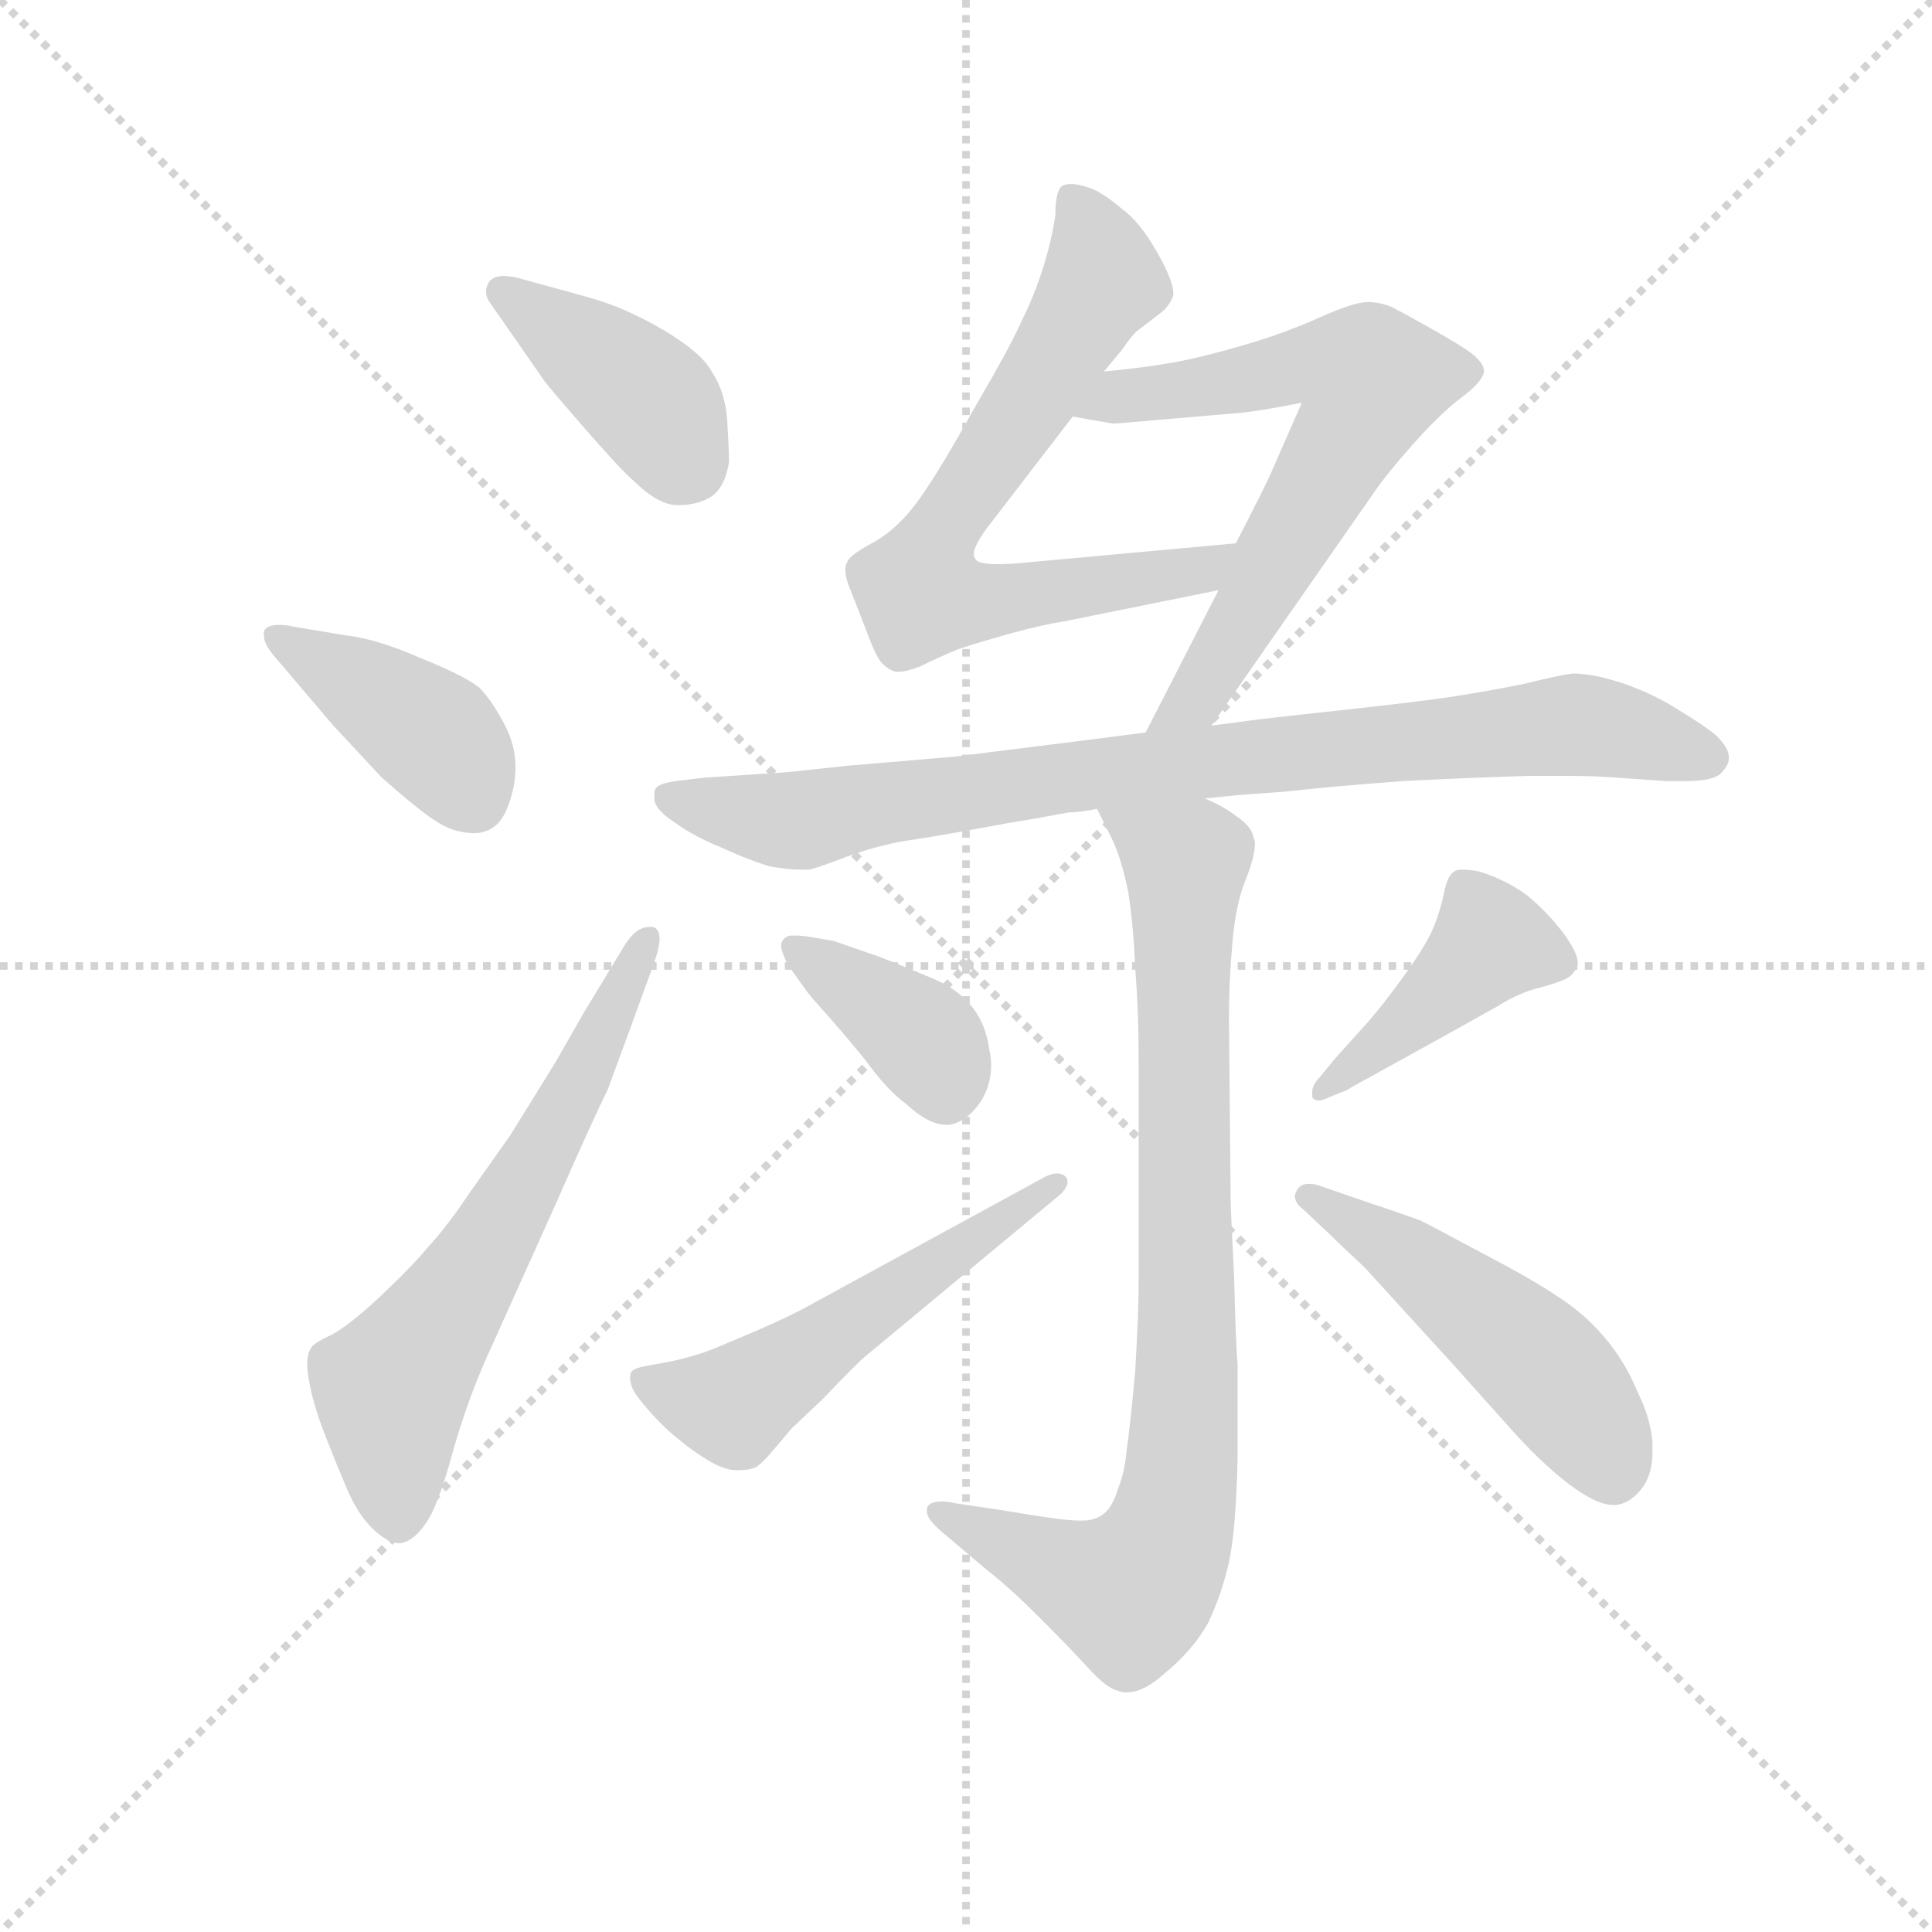 <svg version="1.1" viewBox="0 0 1024 1024" xmlns="http://www.w3.org/2000/svg">
  <g stroke="lightgray" stroke-dasharray="1,1" stroke-width="1" transform="scale(4, 4)">
    <line x1="0" y1="0" x2="256" y2="256"></line>
    <line x1="256" y1="0" x2="0" y2="256"></line>
    <line x1="128" y1="0" x2="128" y2="256"></line>
    <line x1="0" y1="128" x2="256" y2="128"></line>
  </g>
  <g transform="scale(0.92, -0.92) translate(60, -830)">
    <style type="text/css">
      
        @keyframes keyframes0 {
          from {
            stroke: blue;
            stroke-dashoffset: 407;
            stroke-width: 128;
          }
          57% {
            animation-timing-function: step-end;
            stroke: blue;
            stroke-dashoffset: 0;
            stroke-width: 128;
          }
          to {
            stroke: black;
            stroke-width: 1024;
          }
        }
        #make-me-a-hanzi-animation-0 {
          animation: keyframes0 0.581s both;
          animation-delay: 0s;
          animation-timing-function: linear;
        }
      
        @keyframes keyframes1 {
          from {
            stroke: blue;
            stroke-dashoffset: 409;
            stroke-width: 128;
          }
          57% {
            animation-timing-function: step-end;
            stroke: blue;
            stroke-dashoffset: 0;
            stroke-width: 128;
          }
          to {
            stroke: black;
            stroke-width: 1024;
          }
        }
        #make-me-a-hanzi-animation-1 {
          animation: keyframes1 0.583s both;
          animation-delay: 0.581s;
          animation-timing-function: linear;
        }
      
        @keyframes keyframes2 {
          from {
            stroke: blue;
            stroke-dashoffset: 637;
            stroke-width: 128;
          }
          67% {
            animation-timing-function: step-end;
            stroke: blue;
            stroke-dashoffset: 0;
            stroke-width: 128;
          }
          to {
            stroke: black;
            stroke-width: 1024;
          }
        }
        #make-me-a-hanzi-animation-2 {
          animation: keyframes2 0.768s both;
          animation-delay: 1.164s;
          animation-timing-function: linear;
        }
      
        @keyframes keyframes3 {
          from {
            stroke: blue;
            stroke-dashoffset: 697;
            stroke-width: 128;
          }
          69% {
            animation-timing-function: step-end;
            stroke: blue;
            stroke-dashoffset: 0;
            stroke-width: 128;
          }
          to {
            stroke: black;
            stroke-width: 1024;
          }
        }
        #make-me-a-hanzi-animation-3 {
          animation: keyframes3 0.817s both;
          animation-delay: 1.932s;
          animation-timing-function: linear;
        }
      
        @keyframes keyframes4 {
          from {
            stroke: blue;
            stroke-dashoffset: 663;
            stroke-width: 128;
          }
          68% {
            animation-timing-function: step-end;
            stroke: blue;
            stroke-dashoffset: 0;
            stroke-width: 128;
          }
          to {
            stroke: black;
            stroke-width: 1024;
          }
        }
        #make-me-a-hanzi-animation-4 {
          animation: keyframes4 0.79s both;
          animation-delay: 2.75s;
          animation-timing-function: linear;
        }
      
        @keyframes keyframes5 {
          from {
            stroke: blue;
            stroke-dashoffset: 862;
            stroke-width: 128;
          }
          74% {
            animation-timing-function: step-end;
            stroke: blue;
            stroke-dashoffset: 0;
            stroke-width: 128;
          }
          to {
            stroke: black;
            stroke-width: 1024;
          }
        }
        #make-me-a-hanzi-animation-5 {
          animation: keyframes5 0.951s both;
          animation-delay: 3.539s;
          animation-timing-function: linear;
        }
      
        @keyframes keyframes6 {
          from {
            stroke: blue;
            stroke-dashoffset: 856;
            stroke-width: 128;
          }
          74% {
            animation-timing-function: step-end;
            stroke: blue;
            stroke-dashoffset: 0;
            stroke-width: 128;
          }
          to {
            stroke: black;
            stroke-width: 1024;
          }
        }
        #make-me-a-hanzi-animation-6 {
          animation: keyframes6 0.947s both;
          animation-delay: 4.491s;
          animation-timing-function: linear;
        }
      
        @keyframes keyframes7 {
          from {
            stroke: blue;
            stroke-dashoffset: 386;
            stroke-width: 128;
          }
          56% {
            animation-timing-function: step-end;
            stroke: blue;
            stroke-dashoffset: 0;
            stroke-width: 128;
          }
          to {
            stroke: black;
            stroke-width: 1024;
          }
        }
        #make-me-a-hanzi-animation-7 {
          animation: keyframes7 0.564s both;
          animation-delay: 5.437s;
          animation-timing-function: linear;
        }
      
        @keyframes keyframes8 {
          from {
            stroke: blue;
            stroke-dashoffset: 538;
            stroke-width: 128;
          }
          64% {
            animation-timing-function: step-end;
            stroke: blue;
            stroke-dashoffset: 0;
            stroke-width: 128;
          }
          to {
            stroke: black;
            stroke-width: 1024;
          }
        }
        #make-me-a-hanzi-animation-8 {
          animation: keyframes8 0.688s both;
          animation-delay: 6.001s;
          animation-timing-function: linear;
        }
      
        @keyframes keyframes9 {
          from {
            stroke: blue;
            stroke-dashoffset: 431;
            stroke-width: 128;
          }
          58% {
            animation-timing-function: step-end;
            stroke: blue;
            stroke-dashoffset: 0;
            stroke-width: 128;
          }
          to {
            stroke: black;
            stroke-width: 1024;
          }
        }
        #make-me-a-hanzi-animation-9 {
          animation: keyframes9 0.601s both;
          animation-delay: 6.689s;
          animation-timing-function: linear;
        }
      
        @keyframes keyframes10 {
          from {
            stroke: blue;
            stroke-dashoffset: 501;
            stroke-width: 128;
          }
          62% {
            animation-timing-function: step-end;
            stroke: blue;
            stroke-dashoffset: 0;
            stroke-width: 128;
          }
          to {
            stroke: black;
            stroke-width: 1024;
          }
        }
        #make-me-a-hanzi-animation-10 {
          animation: keyframes10 0.658s both;
          animation-delay: 7.29s;
          animation-timing-function: linear;
        }
      
    </style>
    
      <path d="M 254 610 Q 257 606 277 583 Q 298 559 304 554 Q 319 539 330 539 L 331 539 Q 342 539 350 544 Q 358 550 360 564 Q 360 570 359 587 Q 358 604 350 616 Q 344 627 322 640 Q 300 653 278 659 L 238 670 Q 234 671 230 671 Q 225 671 222 668 Q 220 665 220 662 Q 220 659 222 656 L 254 610 Z" fill="lightgray"></path>
    
      <path d="M 132 412 L 160 382 Q 178 366 188 359 Q 198 352 205 351 Q 209 350 213 350 Q 220 350 225 354 Q 232 359 236 377 Q 237 383 237 388 Q 237 399 232 410 Q 224 426 216 434 Q 207 441 182 451 Q 157 462 139 464 L 109 469 Q 105 470 101 470 Q 93 470 92 466 L 92 464 Q 92 459 98 452 L 132 412 Z" fill="lightgray"></path>
    
      <path d="M 276 246 L 260 218 L 234 176 L 210 142 Q 198 124 187 112 Q 177 100 160 84 Q 142 67 131 61 Q 120 56 119 53 Q 117 50 117 44 Q 117 40 118 35 Q 120 22 127 4 Q 134 -14 140 -28 Q 146 -42 154 -50 Q 163 -59 170 -59 L 171 -59 Q 178 -58 185 -48 Q 192 -39 201 -6 Q 210 26 224 56 L 260 136 Q 282 186 290 202 L 304 240 L 316 273 Q 320 284 320 289 Q 320 295 316 296 L 314 296 Q 306 296 299 284 L 276 246 Z" fill="lightgray"></path>
    
      <path d="M 576 616 L 586 628 Q 593 638 596 640 L 609 650 Q 614 654 616 660 L 616 661 Q 616 668 607 684 Q 597 702 586 710 Q 574 720 567 722 Q 561 724 557 724 Q 554 724 552 723 Q 548 720 548 706 Q 546 692 541 676 Q 536 660 529 646 Q 523 632 502 596 Q 482 560 470 543 Q 458 526 444 518 Q 429 510 428 506 Q 427 504 427 502 Q 427 497 430 490 L 439 467 Q 444 453 448 448 Q 452 444 456 443 L 458 443 Q 462 443 470 446 Q 480 451 492 456 Q 504 460 522 465 Q 540 470 553 472 L 642 490 C 671 496 682 520 652 517 L 532 506 Q 522 505 515 505 Q 503 505 502 508 Q 501 509 501 511 Q 501 515 508 525 L 558 590 L 576 616 Z" fill="lightgray"></path>
    
      <path d="M 638 412 L 730 544 Q 738 556 754 574 Q 770 592 782 601 Q 794 610 795 616 Q 795 621 787 627 Q 780 632 764 641 Q 748 650 742 653 Q 735 656 728 656 Q 720 656 700 647 Q 680 638 656 631 Q 632 624 615 621 Q 598 618 576 616 C 546 613 528 595 558 590 L 581 586 Q 584 586 606 588 L 653 592 Q 665 593 690 598 L 672 557 Q 669 550 652 517 L 642 490 L 600 408 C 586 381 621 387 638 412 Z" fill="lightgray"></path>
    
      <path d="M 600 408 L 561 403 L 489 394 L 430 389 L 392 385 L 346 382 L 329 380 Q 322 379 319 377 Q 317 376 317 372 L 317 369 Q 318 363 329 356 Q 340 348 355 342 Q 370 335 383 331 Q 393 329 401 329 L 406 329 Q 408 329 424 335 Q 439 341 458 345 Q 478 348 500 352 Q 521 356 534 358 L 556 362 Q 562 362 572 364 L 634 370 L 654 372 L 681 374 Q 708 377 748 380 Q 787 382 821 383 L 841 383 Q 860 383 871 382 L 900 380 L 911 380 Q 926 380 931 384 Q 936 389 936 393 L 936 394 Q 936 399 929 406 Q 922 412 907 421 Q 893 430 876 436 Q 858 442 846 442 Q 838 441 818 436 Q 798 432 779 429 Q 760 426 714 421 Q 668 416 661 415 Q 654 414 638 412 L 600 408 Z" fill="lightgray"></path>
    
      <path d="M 572 364 L 580 348 Q 586 336 590 316 Q 593 297 594 272 Q 596 248 596 218 L 596 92 Q 596 74 594 40 Q 591 7 589 -6 Q 588 -18 584 -28 Q 581 -38 576 -42 Q 571 -46 564 -46 L 561 -46 Q 552 -46 517 -40 L 490 -36 Q 486 -35 483 -35 Q 475 -35 474 -39 L 474 -41 Q 474 -45 482 -52 L 508 -74 Q 521 -84 539 -102 Q 556 -119 567 -131 Q 578 -143 584 -144 Q 586 -145 589 -145 Q 599 -145 611 -134 Q 627 -121 636 -105 Q 644 -88 648 -70 Q 652 -52 653 -10 L 653 44 Q 652 54 651 94 Q 649 134 649 138 L 648 244 Q 648 264 650 287 Q 652 310 658 324 Q 663 337 663 344 Q 663 346 662 348 Q 661 354 652 360 Q 644 366 634 370 C 608 384 559 391 572 364 Z" fill="lightgray"></path>
    
      <path d="M 408 290 Q 403 291 399 291 L 395 291 Q 391 290 390 286 L 390 285 Q 390 282 394 274 L 404 260 Q 406 257 415 247 Q 424 237 438 220 Q 451 202 462 194 Q 475 182 485 182 L 487 182 Q 498 184 506 197 Q 511 206 511 216 Q 511 221 510 225 Q 508 240 500 250 Q 492 260 478 266 Q 464 272 446 279 L 420 288 L 408 290 Z" fill="lightgray"></path>
    
      <path d="M 551 142 Q 555 146 555 149 Q 555 151 554 152 Q 552 154 549 154 Q 546 154 542 152 L 410 80 Q 396 72 375 63 Q 354 54 346 51 Q 337 48 328 46 L 312 43 Q 306 42 304 40 Q 303 39 303 36 Q 303 34 304 31 Q 306 26 315 16 Q 324 6 332 0 Q 339 -6 349 -12 Q 358 -17 364 -17 L 366 -17 Q 372 -17 376 -15 Q 380 -12 385 -6 L 396 7 L 414 24 Q 435 46 439 49 L 551 142 Z" fill="lightgray"></path>
    
      <path d="M 716 202 Q 719 204 732 211 L 770 232 L 804 251 Q 815 258 827 261 Q 838 264 842 266 Q 846 268 848 272 Q 849 273 849 275 Q 849 281 841 292 Q 832 304 820 314 Q 808 323 792 328 Q 786 329 783 329 Q 779 329 778 328 Q 774 326 772 316 Q 770 306 766 296 Q 762 286 749 268 Q 736 250 727 240 L 709 220 L 700 209 Q 696 205 696 201 L 696 198 Q 697 196 700 196 Q 702 196 706 198 L 716 202 Z" fill="lightgray"></path>
    
      <path d="M 706 119 Q 712 113 726 100 L 778 43 L 812 5 Q 832 -17 848 -28 Q 861 -37 869 -37 L 871 -37 Q 880 -36 887 -26 Q 892 -18 892 -7 L 892 -1 Q 891 13 883 29 Q 876 46 864 60 Q 852 74 836 84 Q 821 94 794 108 Q 768 122 758 127 Q 747 131 726 138 L 700 147 Q 697 148 694 148 Q 689 148 687 144 Q 686 142 686 141 Q 686 137 690 134 L 706 119 Z" fill="lightgray"></path>
    
    
      <clipPath id="make-me-a-hanzi-clip-0">
        <path d="M 254 610 Q 257 606 277 583 Q 298 559 304 554 Q 319 539 330 539 L 331 539 Q 342 539 350 544 Q 358 550 360 564 Q 360 570 359 587 Q 358 604 350 616 Q 344 627 322 640 Q 300 653 278 659 L 238 670 Q 234 671 230 671 Q 225 671 222 668 Q 220 665 220 662 Q 220 659 222 656 L 254 610 Z"></path>
      </clipPath>
      <path clip-path="url(#make-me-a-hanzi-clip-0)" d="M 229 662 L 308 605 L 338 561" fill="none" id="make-me-a-hanzi-animation-0" stroke-dasharray="279 558" stroke-linecap="round"></path>
    
      <clipPath id="make-me-a-hanzi-clip-1">
        <path d="M 132 412 L 160 382 Q 178 366 188 359 Q 198 352 205 351 Q 209 350 213 350 Q 220 350 225 354 Q 232 359 236 377 Q 237 383 237 388 Q 237 399 232 410 Q 224 426 216 434 Q 207 441 182 451 Q 157 462 139 464 L 109 469 Q 105 470 101 470 Q 93 470 92 466 L 92 464 Q 92 459 98 452 L 132 412 Z"></path>
      </clipPath>
      <path clip-path="url(#make-me-a-hanzi-clip-1)" d="M 98 465 L 191 405 L 213 369" fill="none" id="make-me-a-hanzi-animation-1" stroke-dasharray="281 562" stroke-linecap="round"></path>
    
      <clipPath id="make-me-a-hanzi-clip-2">
        <path d="M 276 246 L 260 218 L 234 176 L 210 142 Q 198 124 187 112 Q 177 100 160 84 Q 142 67 131 61 Q 120 56 119 53 Q 117 50 117 44 Q 117 40 118 35 Q 120 22 127 4 Q 134 -14 140 -28 Q 146 -42 154 -50 Q 163 -59 170 -59 L 171 -59 Q 178 -58 185 -48 Q 192 -39 201 -6 Q 210 26 224 56 L 260 136 Q 282 186 290 202 L 304 240 L 316 273 Q 320 284 320 289 Q 320 295 316 296 L 314 296 Q 306 296 299 284 L 276 246 Z"></path>
      </clipPath>
      <path clip-path="url(#make-me-a-hanzi-clip-2)" d="M 171 -49 L 165 30 L 246 153 L 315 291" fill="none" id="make-me-a-hanzi-animation-2" stroke-dasharray="509 1018" stroke-linecap="round"></path>
    
      <clipPath id="make-me-a-hanzi-clip-3">
        <path d="M 576 616 L 586 628 Q 593 638 596 640 L 609 650 Q 614 654 616 660 L 616 661 Q 616 668 607 684 Q 597 702 586 710 Q 574 720 567 722 Q 561 724 557 724 Q 554 724 552 723 Q 548 720 548 706 Q 546 692 541 676 Q 536 660 529 646 Q 523 632 502 596 Q 482 560 470 543 Q 458 526 444 518 Q 429 510 428 506 Q 427 504 427 502 Q 427 497 430 490 L 439 467 Q 444 453 448 448 Q 452 444 456 443 L 458 443 Q 462 443 470 446 Q 480 451 492 456 Q 504 460 522 465 Q 540 470 553 472 L 642 490 C 671 496 682 520 652 517 L 532 506 Q 522 505 515 505 Q 503 505 502 508 Q 501 509 501 511 Q 501 515 508 525 L 558 590 L 576 616 Z"></path>
      </clipPath>
      <path clip-path="url(#make-me-a-hanzi-clip-3)" d="M 556 717 L 575 669 L 490 536 L 469 491 L 508 483 L 632 501 L 645 512" fill="none" id="make-me-a-hanzi-animation-3" stroke-dasharray="569 1138" stroke-linecap="round"></path>
    
      <clipPath id="make-me-a-hanzi-clip-4">
        <path d="M 638 412 L 730 544 Q 738 556 754 574 Q 770 592 782 601 Q 794 610 795 616 Q 795 621 787 627 Q 780 632 764 641 Q 748 650 742 653 Q 735 656 728 656 Q 720 656 700 647 Q 680 638 656 631 Q 632 624 615 621 Q 598 618 576 616 C 546 613 528 595 558 590 L 581 586 Q 584 586 606 588 L 653 592 Q 665 593 690 598 L 672 557 Q 669 550 652 517 L 642 490 L 600 408 C 586 381 621 387 638 412 Z"></path>
      </clipPath>
      <path clip-path="url(#make-me-a-hanzi-clip-4)" d="M 565 595 L 703 621 L 731 611 L 724 590 L 629 427 L 606 414" fill="none" id="make-me-a-hanzi-animation-4" stroke-dasharray="535 1070" stroke-linecap="round"></path>
    
      <clipPath id="make-me-a-hanzi-clip-5">
        <path d="M 600 408 L 561 403 L 489 394 L 430 389 L 392 385 L 346 382 L 329 380 Q 322 379 319 377 Q 317 376 317 372 L 317 369 Q 318 363 329 356 Q 340 348 355 342 Q 370 335 383 331 Q 393 329 401 329 L 406 329 Q 408 329 424 335 Q 439 341 458 345 Q 478 348 500 352 Q 521 356 534 358 L 556 362 Q 562 362 572 364 L 634 370 L 654 372 L 681 374 Q 708 377 748 380 Q 787 382 821 383 L 841 383 Q 860 383 871 382 L 900 380 L 911 380 Q 926 380 931 384 Q 936 389 936 393 L 936 394 Q 936 399 929 406 Q 922 412 907 421 Q 893 430 876 436 Q 858 442 846 442 Q 838 441 818 436 Q 798 432 779 429 Q 760 426 714 421 Q 668 416 661 415 Q 654 414 638 412 L 600 408 Z"></path>
      </clipPath>
      <path clip-path="url(#make-me-a-hanzi-clip-5)" d="M 326 371 L 398 357 L 556 383 L 833 412 L 860 412 L 925 394" fill="none" id="make-me-a-hanzi-animation-5" stroke-dasharray="734 1468" stroke-linecap="round"></path>
    
      <clipPath id="make-me-a-hanzi-clip-6">
        <path d="M 572 364 L 580 348 Q 586 336 590 316 Q 593 297 594 272 Q 596 248 596 218 L 596 92 Q 596 74 594 40 Q 591 7 589 -6 Q 588 -18 584 -28 Q 581 -38 576 -42 Q 571 -46 564 -46 L 561 -46 Q 552 -46 517 -40 L 490 -36 Q 486 -35 483 -35 Q 475 -35 474 -39 L 474 -41 Q 474 -45 482 -52 L 508 -74 Q 521 -84 539 -102 Q 556 -119 567 -131 Q 578 -143 584 -144 Q 586 -145 589 -145 Q 599 -145 611 -134 Q 627 -121 636 -105 Q 644 -88 648 -70 Q 652 -52 653 -10 L 653 44 Q 652 54 651 94 Q 649 134 649 138 L 648 244 Q 648 264 650 287 Q 652 310 658 324 Q 663 337 663 344 Q 663 346 662 348 Q 661 354 652 360 Q 644 366 634 370 C 608 384 559 391 572 364 Z"></path>
      </clipPath>
      <path clip-path="url(#make-me-a-hanzi-clip-6)" d="M 580 363 L 623 330 L 624 37 L 615 -49 L 591 -87 L 554 -76 L 480 -40" fill="none" id="make-me-a-hanzi-animation-6" stroke-dasharray="728 1456" stroke-linecap="round"></path>
    
      <clipPath id="make-me-a-hanzi-clip-7">
        <path d="M 408 290 Q 403 291 399 291 L 395 291 Q 391 290 390 286 L 390 285 Q 390 282 394 274 L 404 260 Q 406 257 415 247 Q 424 237 438 220 Q 451 202 462 194 Q 475 182 485 182 L 487 182 Q 498 184 506 197 Q 511 206 511 216 Q 511 221 510 225 Q 508 240 500 250 Q 492 260 478 266 Q 464 272 446 279 L 420 288 L 408 290 Z"></path>
      </clipPath>
      <path clip-path="url(#make-me-a-hanzi-clip-7)" d="M 396 286 L 468 234 L 481 217 L 486 198" fill="none" id="make-me-a-hanzi-animation-7" stroke-dasharray="258 516" stroke-linecap="round"></path>
    
      <clipPath id="make-me-a-hanzi-clip-8">
        <path d="M 551 142 Q 555 146 555 149 Q 555 151 554 152 Q 552 154 549 154 Q 546 154 542 152 L 410 80 Q 396 72 375 63 Q 354 54 346 51 Q 337 48 328 46 L 312 43 Q 306 42 304 40 Q 303 39 303 36 Q 303 34 304 31 Q 306 26 315 16 Q 324 6 332 0 Q 339 -6 349 -12 Q 358 -17 364 -17 L 366 -17 Q 372 -17 376 -15 Q 380 -12 385 -6 L 396 7 L 414 24 Q 435 46 439 49 L 551 142 Z"></path>
      </clipPath>
      <path clip-path="url(#make-me-a-hanzi-clip-8)" d="M 310 36 L 362 20 L 550 149" fill="none" id="make-me-a-hanzi-animation-8" stroke-dasharray="410 820" stroke-linecap="round"></path>
    
      <clipPath id="make-me-a-hanzi-clip-9">
        <path d="M 716 202 Q 719 204 732 211 L 770 232 L 804 251 Q 815 258 827 261 Q 838 264 842 266 Q 846 268 848 272 Q 849 273 849 275 Q 849 281 841 292 Q 832 304 820 314 Q 808 323 792 328 Q 786 329 783 329 Q 779 329 778 328 Q 774 326 772 316 Q 770 306 766 296 Q 762 286 749 268 Q 736 250 727 240 L 709 220 L 700 209 Q 696 205 696 201 L 696 198 Q 697 196 700 196 Q 702 196 706 198 L 716 202 Z"></path>
      </clipPath>
      <path clip-path="url(#make-me-a-hanzi-clip-9)" d="M 840 276 L 799 287 L 699 200" fill="none" id="make-me-a-hanzi-animation-9" stroke-dasharray="303 606" stroke-linecap="round"></path>
    
      <clipPath id="make-me-a-hanzi-clip-10">
        <path d="M 706 119 Q 712 113 726 100 L 778 43 L 812 5 Q 832 -17 848 -28 Q 861 -37 869 -37 L 871 -37 Q 880 -36 887 -26 Q 892 -18 892 -7 L 892 -1 Q 891 13 883 29 Q 876 46 864 60 Q 852 74 836 84 Q 821 94 794 108 Q 768 122 758 127 Q 747 131 726 138 L 700 147 Q 697 148 694 148 Q 689 148 687 144 Q 686 142 686 141 Q 686 137 690 134 L 706 119 Z"></path>
      </clipPath>
      <path clip-path="url(#make-me-a-hanzi-clip-10)" d="M 693 140 L 738 115 L 820 51 L 857 7 L 870 -22" fill="none" id="make-me-a-hanzi-animation-10" stroke-dasharray="373 746" stroke-linecap="round"></path>
    
  </g>
</svg>